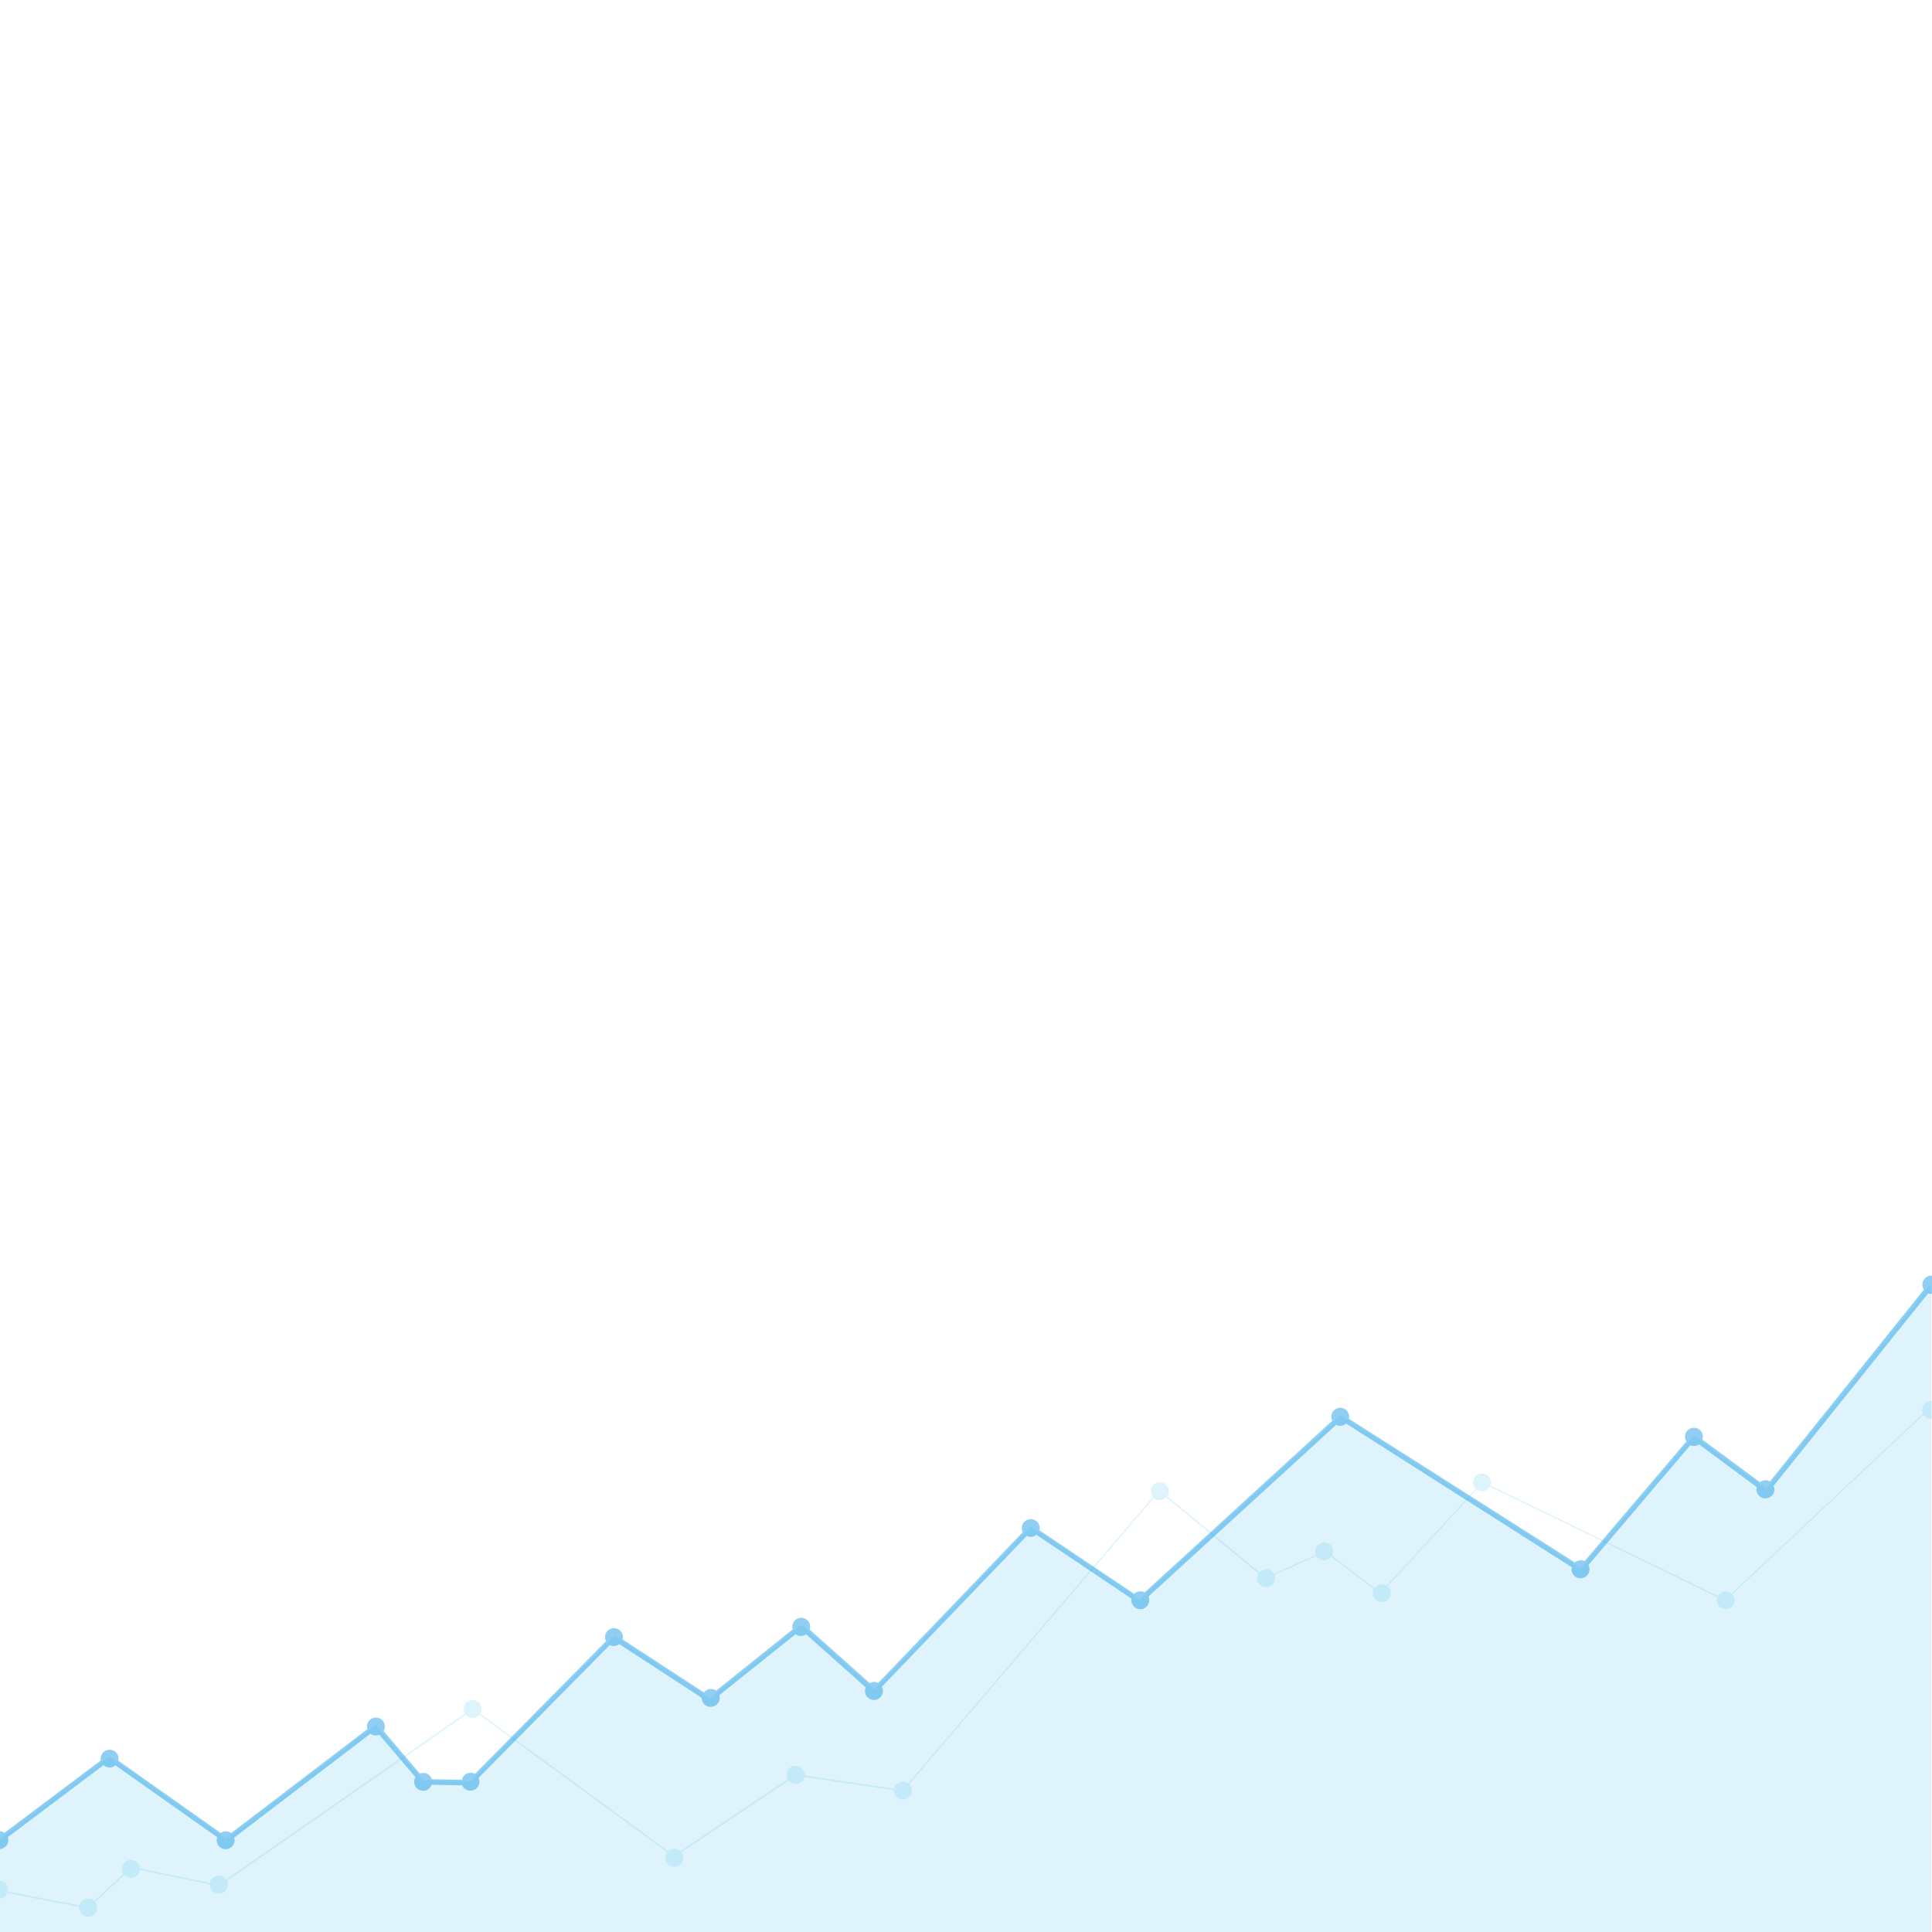 <svg xmlns="http://www.w3.org/2000/svg" xmlns:xlink="http://www.w3.org/1999/xlink" viewBox="0 0 1400 1400">
	<g transform="translate(0 924.4)">
		<path d="M1403.4 92.1l1.4-1.3-.7-.7-1.6 1.5c-.9-.5-2-.8-3.1-.8c-3.6 0-6.5 2.9-6.5 6.5c0 1 .2 1.9.6 2.7l-138.7 130.2c-1.1-.9-2.6-1.5-4.2-1.5c-2.5 0-4.6 1.4-5.7 3.4l-164.9-80.1c.2-.7.4-1.4.4-2.2c0-3.6-2.9-6.5-6.5-6.5s-6.5 2.9-6.5 6.5c0 1.8.8 3.5 2 4.7l-64.7 70.2c-1-.6-2.2-1-3.4-1c-2.2 0-4.1 1.1-5.2 2.7l-30.8-23.4c.5-.9.8-2 .8-3.1c0-3.6-2.9-6.5-6.5-6.5s-6.5 2.9-6.5 6.5c0 .9.2 1.7.5 2.5L923.2 216c-1.1-1.9-3.2-3.2-5.6-3.2c-2 0-3.7.9-4.9 2.2l-66.8-55.1c.7-1 1.1-2.3 1.1-3.7c0-3.6-2.9-6.5-6.5-6.5s-6.5 2.9-6.5 6.5c0 1.6.5 3 1.5 4.1L658.1 367.9c-1.1-.8-2.4-1.2-3.8-1.2c-3.1 0-5.7 2.2-6.3 5.1l-64.9-9.6c0-.2 0-.3 0-.5c0-3.6-2.9-6.5-6.5-6.5s-6.5 2.9-6.5 6.5c0 1.2.3 2.2.8 3.2L493 417c-1.2-1.1-2.7-1.7-4.4-1.7c-1.7 0-3.3.7-4.4 1.7l-136.2-99.6c.6-1 1-2.2 1-3.4c0-3.6-2.9-6.5-6.5-6.5s-6.5 2.9-6.5 6.5c0 1.2.3 2.3.9 3.3l-173 120.3c-1.2-1.7-3.1-2.8-5.4-2.8c-3.2 0-5.8 2.3-6.4 5.3l-50.7-10.5c-.1-3.5-3-6.2-6.5-6.2c-3.6 0-6.5 2.9-6.5 6.5c0 1.3.4 2.5 1 3.5l-21.1 19.8c-1.2-1.1-2.7-1.7-4.4-1.7c-3 0-5.5 2-6.3 4.8l-51.9-9.9c.1-.5.2-1 .2-1.5c0-3.6-2.9-6.5-6.5-6.5s-6.5 2.9-6.5 6.5s2.9 6.5 6.5 6.5c2.7 0 5-1.7 6-4l52 9.9c0 .2 0 .5 0 .7c0 3.6 2.9 6.5 6.5 6.5c3.6 0 6.5-2.9 6.5-6.5c0-1.5-.5-2.9-1.4-4.1l21-19.7c1.2 1.4 2.9 2.2 4.9 2.2c3.3 0 6.1-2.5 6.5-5.8l50.7 10.5c0 .1 0 .1 0 .2c0 3.6 2.9 6.5 6.5 6.5s6.5-2.9 6.5-6.5c0-1-.2-2-.6-2.8l173.1-120.3c1.2 1.5 3 2.4 5 2.4c2 0 3.7-.9 4.9-2.3l136.1 99.5c-.9 1.1-1.4 2.5-1.4 4c0 3.6 2.9 6.5 6.5 6.5s6.5-2.9 6.5-6.5c0-1.5-.5-2.9-1.4-4l77.7-52c1.2 1.5 3 2.5 5.1 2.5c3.1 0 5.7-2.2 6.3-5.1l64.9 9.6c0 .1 0 .3 0 .4c0 3.6 2.9 6.5 6.5 6.5s6.5-2.9 6.5-6.5c0-1.8-.8-3.5-2-4.7l177.3-207.5c1.2 1 2.7 1.7 4.3 1.7c1.9 0 3.5-.8 4.7-2.1l66.8 55.1c-.6 1-1 2.2-1 3.5c0 3.6 2.9 6.5 6.5 6.5s6.5-2.9 6.5-6.5c0-.8-.2-1.7-.5-2.4l30.5-13.7c1.1 1.9 3.2 3.1 5.5 3.1c2.1 0 4-1 5.2-2.6l30.9 23.4c-.5.9-.7 1.9-.7 3c0 3.6 2.9 6.5 6.5 6.5s6.5-2.9 6.5-6.5c0-2-.9-3.7-2.3-4.9l64.6-70.1c1.1.8 2.4 1.2 3.7 1.2c2.5 0 4.6-1.4 5.7-3.4l164.9 80.1c-.2.7-.4 1.4-.4 2.2c0 3.6 2.9 6.5 6.5 6.5s6.5-2.9 6.5-6.5c0-1.6-.6-3.1-1.6-4.3l138.5-130c1.2 1.8 3.2 2.9 5.4 2.9c3.6 0 6.5-2.9 6.5-6.5C1406 95.2 1405 93.3 1403.4 92.1z" fill="#23B2E8FA" opacity="0.15">
		<animate attributeName="d" dur="30s" repeatCount="indefinite"
		values="
		M1403.4 92.1l1.4-1.3-.7-.7-1.6 1.5c-.9-.5-2-.8-3.1-.8c-3.6 0-6.5 2.9-6.5 6.5c0 1 .2 1.9.6 2.7l-138.7 130.2c-1.1-.9-2.6-1.5-4.2-1.5c-2.5 0-4.6 1.4-5.7 3.4l-164.9-80.1c.2-.7.4-1.4.4-2.2c0-3.6-2.9-6.5-6.5-6.5s-6.5 2.9-6.5 6.5c0 1.8.8 3.5 2 4.7l-64.7 70.2c-1-.6-2.2-1-3.4-1c-2.2 0-4.1 1.1-5.2 2.7l-30.8-23.4c.5-.9.8-2 .8-3.1c0-3.6-2.9-6.5-6.5-6.5s-6.5 2.9-6.5 6.5c0 .9.2 1.7.5 2.5L923.2 216c-1.1-1.9-3.2-3.2-5.6-3.2c-2 0-3.7.9-4.9 2.2l-66.8-55.1c.7-1 1.1-2.3 1.1-3.7c0-3.6-2.9-6.5-6.5-6.5s-6.5 2.9-6.5 6.5c0 1.6.5 3 1.5 4.1L658.1 367.9c-1.1-.8-2.4-1.2-3.8-1.2c-3.1 0-5.7 2.2-6.3 5.1l-64.9-9.6c0-.2 0-.3 0-.5c0-3.6-2.9-6.5-6.5-6.5s-6.5 2.9-6.5 6.5c0 1.2.3 2.2.8 3.2L493 417c-1.2-1.1-2.7-1.7-4.4-1.7c-1.7 0-3.3.7-4.4 1.7l-136.2-99.6c.6-1 1-2.2 1-3.4c0-3.6-2.9-6.5-6.5-6.5s-6.5 2.9-6.5 6.5c0 1.2.3 2.3.9 3.3l-173 120.3c-1.2-1.7-3.1-2.8-5.4-2.8c-3.2 0-5.8 2.3-6.4 5.3l-50.7-10.5c-.1-3.5-3-6.2-6.5-6.2c-3.6 0-6.5 2.9-6.5 6.5c0 1.3.4 2.5 1 3.5l-21.1 19.8c-1.2-1.1-2.7-1.7-4.4-1.7c-3 0-5.5 2-6.3 4.8l-51.9-9.9c.1-.5.2-1 .2-1.5c0-3.6-2.9-6.5-6.5-6.5s-6.5 2.9-6.5 6.5s2.9 6.5 6.5 6.5c2.7 0 5-1.7 6-4l52 9.9c0 .2 0 .5 0 .7c0 3.6 2.9 6.5 6.5 6.5c3.6 0 6.5-2.9 6.5-6.5c0-1.5-.5-2.9-1.4-4.1l21-19.7c1.2 1.4 2.9 2.2 4.9 2.2c3.3 0 6.1-2.5 6.5-5.8l50.7 10.5c0 .1 0 .1 0 .2c0 3.6 2.9 6.5 6.5 6.5s6.5-2.9 6.5-6.5c0-1-.2-2-.6-2.8l173.1-120.3c1.2 1.5 3 2.4 5 2.4c2 0 3.7-.9 4.9-2.3l136.1 99.5c-.9 1.1-1.4 2.5-1.4 4c0 3.6 2.9 6.5 6.5 6.5s6.5-2.9 6.5-6.5c0-1.5-.5-2.9-1.4-4l77.7-52c1.2 1.5 3 2.5 5.1 2.5c3.1 0 5.7-2.2 6.3-5.1l64.9 9.6c0 .1 0 .3 0 .4c0 3.6 2.9 6.5 6.5 6.5s6.5-2.9 6.5-6.5c0-1.8-.8-3.5-2-4.7l177.3-207.5c1.2 1 2.7 1.7 4.3 1.7c1.9 0 3.5-.8 4.7-2.1l66.8 55.1c-.6 1-1 2.2-1 3.5c0 3.6 2.9 6.5 6.5 6.5s6.5-2.9 6.5-6.5c0-.8-.2-1.7-.5-2.4l30.5-13.7c1.1 1.9 3.2 3.1 5.5 3.1c2.1 0 4-1 5.2-2.6l30.9 23.4c-.5.9-.7 1.9-.7 3c0 3.6 2.9 6.5 6.5 6.5s6.5-2.9 6.5-6.5c0-2-.9-3.7-2.3-4.9l64.6-70.1c1.1.8 2.4 1.2 3.7 1.2c2.5 0 4.6-1.4 5.7-3.4l164.9 80.1c-.2.7-.4 1.4-.4 2.2c0 3.6 2.9 6.5 6.5 6.5s6.5-2.9 6.5-6.5c0-1.6-.6-3.1-1.6-4.3l138.5-130c1.2 1.8 3.2 2.9 5.4 2.9c3.6 0 6.5-2.9 6.5-6.5C1406 95.2 1405 93.3 1403.4 92.1z;
			M1403.4 92.1l1.4-1.3-.7-.7-1.6 1.5c-.9-.5-2-.8-3.1-.8c-3.6 0-6.5 2.9-6.5 6.5c0 1 .2 1.9.6 2.7l-146.5 120.8c-1.1-.9-2.6-1.5-4.2-1.5c-2.5 0-4.6 1.4-5.7 3.4l-147-61.7c.2-.7.4-1.4.4-2.2c0-3.6-2.9-6.5-6.5-6.5s-6.5 2.9-6.5 6.5c0 1.8.8 3.5 2 4.7l-62.9 61.1c-1-.6-2.2-1-3.4-1c-2.2 0-4.1 1.1-5.2 2.7l-42.7-36.9c.5-.9.8-2 .8-3.1c0-3.6-2.9-6.5-6.5-6.5s-6.5 2.9-6.5 6.5c0 .9.2 1.7.5 2.5L915.9 228c-1.1-1.9-3.2-3.2-5.6-3.2c-2 0-3.7.9-4.9 2.2l-71.5-67.1c.7-1 1.1-2.3 1.1-3.7c0-3.6-2.9-6.5-6.5-6.5s-6.5 2.9-6.5 6.5c0 1.6.5 3 1.5 4.1L669.6 361.6c-1.1-.8-2.4-1.2-3.8-1.2c-3.1 0-5.7 2.2-6.3 5.1l-86.9-11.7c0-.2 0-.3 0-.5c0-3.6-2.9-6.5-6.5-6.5s-6.5 2.9-6.5 6.5c0 1.2.3 2.2.8 3.2L504.6 417c-1.2-1.1-2.7-1.7-4.4-1.7c-1.7 0-3.3.7-4.4 1.7l-136.3-99.6c.6-1 1-2.2 1-3.4c0-3.6-2.9-6.5-6.5-6.5s-6.5 2.9-6.5 6.5c0 1.2.3 2.3.9 3.3L172.1 429.7c-1.2-1.7-3.1-2.8-5.4-2.8c-3.2 0-5.8 2.3-6.4 5.3l-50.1 6.6c-.1-3.5-3-6.2-6.5-6.2c-3.6 0-6.5 2.9-6.5 6.5c0 1.3.4 2.5 1 3.5l-18.2 15.7c-1.2-1.1-2.7-1.7-4.4-1.7c-3 0-5.5 2-6.3 4.8L5.8 446.3c.1-.5.2-1 .2-1.5c0-3.6-2.9-6.5-6.5-6.5s-6.5 2.9-6.5 6.5s2.9 6.5 6.5 6.5c2.7 0 5-1.7 6-4l63.8 15.1c0 .2 0 .5 0 .7c0 3.6 2.9 6.5 6.5 6.5c3.6 0 6.5-2.9 6.5-6.5c0-1.5-.5-2.9-1.4-4.1L99 443.4c1.2 1.4 2.9 2.2 4.9 2.2c3.3 0 6.1-2.5 6.5-5.8l50-6.6c0 .1 0 .1 0 .2c0 3.6 2.9 6.5 6.5 6.5s6.5-2.9 6.5-6.5c0-1-.2-2-.6-2.8L349 318.1c1.2 1.5 3 2.4 5 2.4c2 0 3.7-.9 4.9-2.3l136.2 99.5c-.9 1.1-1.4 2.5-1.4 4c0 3.6 2.9 6.5 6.5 6.5s6.5-2.9 6.5-6.5c0-1.5-.5-2.9-1.4-4l55.7-60.4c1.2 1.5 3 2.5 5.1 2.5c3.1 0 5.7-2.2 6.3-5.1l86.9 11.7c0 .1 0 .3 0 .4c0 3.6 2.9 6.5 6.5 6.5s6.5-2.9 6.5-6.5c0-1.8-.8-3.5-2-4.7l153.7-201.2c1.2 1 2.7 1.7 4.3 1.7c1.9 0 3.5-.8 4.7-2.1l71.5 67.1c-.6 1-1 2.2-1 3.5c0 3.6 2.9 6.5 6.5 6.5s6.5-2.9 6.5-6.5c0-.8-.2-1.7-.5-2.4l37.8-39.2c1.1 1.9 3.2 3.1 5.5 3.1c2.1 0 4-1 5.2-2.6l42.7 36.9c-.5.9-.7 1.9-.7 3c0 3.6 2.9 6.5 6.5 6.5s6.5-2.9 6.5-6.5c0-2-.9-3.7-2.3-4.9l62.9-61.1c1.1.8 2.4 1.2 3.7 1.2c2.5 0 4.6-1.4 5.7-3.4l147 61.7c-.2.7-.4 1.4-.4 2.2c0 3.6 2.9 6.5 6.5 6.5s6.5-2.9 6.5-6.5c0-1.6-.6-3.1-1.6-4.3l146.3-120.6c1.2 1.8 3.2 2.9 5.4 2.9c3.6 0 6.5-2.9 6.5-6.5C1406 95.2 1405 93.3 1403.4 92.1z;
			M1403.4 92.1l1.4-1.3-.7-.7-1.6 1.5c-.9-.5-2-.8-3.1-.8c-3.6 0-6.5 2.9-6.5 6.5c0 1 .2 1.9.6 2.7l-151.7 132.8c-1.1-.9-2.6-1.5-4.2-1.5c-2.5 0-4.6 1.4-5.7 3.4l-154.1-70.4c.2-.7.4-1.4.4-2.2c0-3.6-2.9-6.5-6.5-6.5s-6.5 2.9-6.5 6.5c0 1.8.8 3.5 2 4.7l-55.9 47.5c-1-.6-2.2-1-3.4-1c-2.2 0-4.1 1.1-5.2 2.7l-25.9-20c.5-.9.8-2 .8-3.1c0-3.6-2.9-6.5-6.5-6.5s-6.5 2.9-6.5 6.5c0 .9.2 1.7.5 2.5L928.4 228c-1.1-1.9-3.2-3.2-5.6-3.2c-2 0-3.7.9-4.9 2.2l-77.7-78.2c.7-1 1.1-2.3 1.1-3.7c0-3.6-2.9-6.5-6.5-6.5s-6.5 2.9-6.5 6.5c0 1.6.5 3 1.5 4.1L658.1 354.9c-1.1-.8-2.4-1.2-3.8-1.2c-3.1 0-5.7 2.2-6.3 5.1l-76.1 6.4c0-.2 0-.3 0-.5c0-3.6-2.9-6.5-6.5-6.5s-6.5 2.9-6.5 6.5c0 1.2.3 2.2.8 3.2l-60.5 60.4c-1.2-1.1-2.7-1.7-4.4-1.7c-1.7 0-3.3.7-4.4 1.7L353.1 305.5c.6-1 1-2.2 1-3.4c0-3.6-2.9-6.5-6.5-6.5s-6.5 2.9-6.5 6.5c0 1.2.3 2.3.9 3.3L177 440.6c-1.2-1.7-3.1-2.8-5.4-2.8c-3.2 0-5.8 2.3-6.4 5.3l-50.9-17.4c-.1-3.5-3-6.2-6.5-6.2c-3.6 0-6.5 2.9-6.5 6.5c0 1.3.4 2.5 1 3.5l-25.3 17.4c-1.2-1.1-2.7-1.7-4.4-1.7c-3 0-5.5 2-6.3 4.8l-60.7-3.6c.1-.5.2-1 .2-1.5c0-3.6-2.9-6.5-6.5-6.5s-6.5 2.9-6.5 6.5s2.9 6.5 6.5 6.5c2.7 0 5-1.7 6-4l60.8 3.7c0 .2 0 .5 0 .7c0 3.6 2.9 6.5 6.5 6.5c3.6 0 6.5-2.9 6.5-6.5c0-1.5-.5-2.9-1.4-4.1l25.2-17.3c1.2 1.4 2.9 2.2 4.9 2.2c3.3 0 6.1-2.5 6.5-5.8l50.8 17.3c0 .1 0 .1 0 .2c0 3.6 2.9 6.5 6.5 6.5s6.5-2.9 6.5-6.5c0-1-.2-2-.6-2.8l165-135.3c1.2 1.5 3 2.4 5 2.4c2 0 3.7-.9 4.9-2.3l137.2 122.8c-.9 1.1-1.4 2.5-1.4 4c0 3.6 2.9 6.5 6.5 6.5s6.5-2.9 6.5-6.5c0-1.5-.5-2.9-1.4-4l60.4-60.3c1.2 1.5 3 2.5 5.1 2.5c3.1 0 5.7-2.2 6.3-5.1l76.1-6.4c0 .1 0 .3 0 .4c0 3.6 2.9 6.5 6.5 6.5s6.5-2.9 6.5-6.5c0-1.8-.8-3.5-2-4.7L830.5 150c1.2 1 2.7 1.7 4.3 1.7c1.9 0 3.5-.8 4.7-2.1l77.8 78.2c-.6 1-1 2.2-1 3.5c0 3.6 2.9 6.5 6.5 6.5s6.5-2.9 6.5-6.5c0-.8-.2-1.7-.5-2.4l36.8-32.7c1.1 1.9 3.2 3.1 5.5 3.1c2.1 0 4-1 5.2-2.6l25.9 20c-.5.9-.7 1.9-.7 3c0 3.6 2.9 6.5 6.5 6.5s6.5-2.9 6.5-6.5c0-2-.9-3.7-2.3-4.9l55.8-47.5c1.1.8 2.4 1.2 3.7 1.2c2.5 0 4.6-1.4 5.7-3.4l154.1 70.4c-.2.7-.4 1.4-.4 2.2c0 3.6 2.9 6.5 6.5 6.5s6.5-2.9 6.5-6.5c0-1.6-.6-3.1-1.6-4.3l151.5-132.6c1.2 1.8 3.2 2.9 5.4 2.9c3.6 0 6.5-2.9 6.5-6.5C1406 95.2 1405 93.3 1403.4 92.1z;
			M1403.4 92.1l1.4-1.3-.7-.7-1.6 1.5c-.9-.5-2-.8-3.1-.8c-3.6 0-6.5 2.9-6.5 6.5c0 1 .2 1.9.6 2.7l-138.7 130.2c-1.1-.9-2.6-1.5-4.2-1.5c-2.5 0-4.6 1.4-5.7 3.4l-164.9-80.1c.2-.7.4-1.4.4-2.2c0-3.6-2.9-6.5-6.5-6.5s-6.5 2.9-6.5 6.5c0 1.8.8 3.5 2 4.7l-64.7 70.2c-1-.6-2.2-1-3.4-1c-2.2 0-4.1 1.1-5.2 2.7l-30.8-23.4c.5-.9.8-2 .8-3.1c0-3.6-2.9-6.5-6.5-6.5s-6.5 2.9-6.5 6.5c0 .9.2 1.7.5 2.5L923.2 216c-1.1-1.9-3.2-3.2-5.6-3.2c-2 0-3.7.9-4.9 2.2l-66.8-55.1c.7-1 1.1-2.3 1.1-3.7c0-3.6-2.9-6.5-6.5-6.5s-6.5 2.9-6.5 6.5c0 1.6.5 3 1.5 4.1L658.1 367.9c-1.1-.8-2.4-1.2-3.8-1.2c-3.1 0-5.7 2.2-6.3 5.1l-64.9-9.6c0-.2 0-.3 0-.5c0-3.6-2.9-6.5-6.5-6.5s-6.5 2.9-6.5 6.5c0 1.2.3 2.2.8 3.2L493 417c-1.2-1.1-2.7-1.7-4.4-1.7c-1.7 0-3.3.7-4.4 1.7l-136.2-99.6c.6-1 1-2.2 1-3.4c0-3.6-2.9-6.5-6.5-6.5s-6.5 2.9-6.5 6.5c0 1.2.3 2.3.9 3.3l-173 120.3c-1.2-1.7-3.1-2.8-5.4-2.8c-3.2 0-5.8 2.3-6.4 5.3l-50.7-10.5c-.1-3.5-3-6.2-6.5-6.2c-3.6 0-6.5 2.9-6.5 6.5c0 1.3.4 2.5 1 3.5l-21.1 19.8c-1.2-1.1-2.7-1.7-4.4-1.7c-3 0-5.5 2-6.3 4.8l-51.9-9.9c.1-.5.2-1 .2-1.5c0-3.6-2.9-6.5-6.5-6.5s-6.5 2.9-6.5 6.5s2.9 6.5 6.5 6.5c2.7 0 5-1.7 6-4l52 9.9c0 .2 0 .5 0 .7c0 3.6 2.9 6.5 6.5 6.5c3.6 0 6.5-2.9 6.5-6.5c0-1.5-.5-2.9-1.4-4.1l21-19.7c1.2 1.4 2.9 2.2 4.9 2.2c3.3 0 6.1-2.5 6.5-5.8l50.7 10.5c0 .1 0 .1 0 .2c0 3.6 2.9 6.5 6.5 6.5s6.5-2.9 6.5-6.5c0-1-.2-2-.6-2.8l173.1-120.3c1.2 1.5 3 2.4 5 2.4c2 0 3.7-.9 4.9-2.3l136.1 99.5c-.9 1.1-1.4 2.5-1.4 4c0 3.6 2.9 6.5 6.5 6.5s6.5-2.9 6.5-6.5c0-1.5-.5-2.9-1.4-4l77.7-52c1.2 1.5 3 2.5 5.1 2.5c3.1 0 5.7-2.2 6.3-5.1l64.9 9.6c0 .1 0 .3 0 .4c0 3.6 2.9 6.5 6.5 6.5s6.5-2.9 6.5-6.5c0-1.8-.8-3.5-2-4.7l177.3-207.5c1.2 1 2.7 1.7 4.3 1.7c1.9 0 3.5-.8 4.7-2.1l66.8 55.1c-.6 1-1 2.2-1 3.5c0 3.6 2.9 6.5 6.5 6.5s6.5-2.9 6.5-6.5c0-.8-.2-1.7-.5-2.4l30.5-13.7c1.1 1.9 3.2 3.1 5.5 3.1c2.1 0 4-1 5.2-2.6l30.9 23.4c-.5.9-.7 1.9-.7 3c0 3.6 2.9 6.5 6.5 6.5s6.5-2.9 6.5-6.5c0-2-.9-3.7-2.3-4.9l64.6-70.1c1.1.8 2.4 1.2 3.7 1.2c2.5 0 4.6-1.4 5.7-3.4l164.9 80.1c-.2.7-.4 1.4-.4 2.2c0 3.6 2.9 6.5 6.5 6.5s6.5-2.9 6.5-6.5c0-1.6-.6-3.1-1.6-4.3l138.5-130c1.2 1.8 3.2 2.9 5.4 2.9c3.6 0 6.5-2.9 6.5-6.5C1406 95.2 1405 93.3 1403.4 92.1z"
			calcMode="spline" keySplines=".445 .05 .55 .95;.445 .05 .55 .95;.445 .05 .55 .95"/>
		</path>
		<polygon points="-0.5,408 79.1,348.1 164,408 272.3,325.4 306.7,365.7 340.8,366.3 444.9,260.9 514.2,306.1 580.7,252.9 633.5,300 747,181.6 825.8,234.5 971.5,101.3 1145.5,212 1227.3,115.8 1279.9,154.6 1399.5,5.5 1399.5,475.6 -0.5,475.6 " fill="#23B2E8FA" opacity="0.15"/>
		<path d="M1399.5 0c-3.6 0-6.5 2.9-6.5 6.5c0 1.3.4 2.5 1.1 3.6l-111.5 139c-1-.5-2.1-.9-3.2-.9c-1.5 0-3 .5-4.1 1.4l-41.7-30.8c.2-.7.4-1.4.4-2.1c0-3.6-2.9-6.5-6.5-6.5s-6.5 2.9-6.5 6.5c0 1.2.4 2.4 1 3.4l-73.7 86.7c-.8-.4-1.8-.6-2.8-.6c-1.6 0-3.1.6-4.3 1.6L977.5 103.7c.1-.5.2-1 .2-1.5c0-3.6-2.9-6.5-6.5-6.5s-6.5 2.9-6.5 6.5c0 1.1.3 2 .7 2.9L829.5 229.5c-.9-.5-2-.8-3.2-.8c-1.7 0-3.3.7-4.5 1.8l-68.6-46c.1-.5.2-1 .2-1.6c0-3.6-2.9-6.5-6.5-6.5s-6.5 2.9-6.5 6.5c0 1.1.3 2.1.7 3L636.4 295.1c-.9-.4-1.8-.7-2.8-.7c-1.2 0-2.3.3-3.3.9l-43.5-38.8c.2-.6.3-1.3.3-2.1c0-3.6-2.9-6.5-6.5-6.5s-6.5 2.9-6.5 6.5c0 .7.1 1.3.3 1.9L519 300.7c-1.1-.8-2.4-1.2-3.8-1.2c-2.1 0-3.9 1-5.1 2.5l-58.9-38.4c.1-.5.2-1.1.2-1.7c0-3.6-2.9-6.5-6.5-6.5s-6.5 2.9-6.5 6.5c0 1.1.3 2.1.7 3L344.2 361c-.9-.5-2-.8-3.2-.8c-3.1 0-5.7 2.2-6.3 5.1l-21.8-.4c-.8-2.7-3.3-4.6-6.2-4.6c-.9 0-1.7.2-2.5.5L278 330c.6-1 .9-2.1.9-3.3c0-3.6-2.9-6.5-6.5-6.5s-6.5 2.9-6.5 6.5c0 .7.1 1.3.3 1.9l-98.7 75.3c-1.1-.8-2.4-1.3-3.9-1.3c-1.4 0-2.6.4-3.7 1.2l-74.2-52.4c.1-.5.2-.9.2-1.4c0-3.6-2.9-6.5-6.5-6.5s-6.5 2.9-6.5 6.5c0 .5 0 .9.1 1.3L3.2 403.7c-1.1-.7-2.3-1.2-3.7-1.2c-3.6 0-6.5 2.9-6.5 6.5s2.9 6.5 6.5 6.5S6 412.6 6 409c0-.7-.1-1.5-.4-2.1L75 354.7c1.2 1 2.7 1.7 4.3 1.7c1.7 0 3.2-.6 4.3-1.6l73.8 52.1c-.2.7-.4 1.4-.4 2.2c0 3.6 2.9 6.5 6.5 6.5s6.5-2.9 6.5-6.5c0-.7-.1-1.3-.3-1.9l98.7-75.3c1.1.8 2.4 1.3 3.9 1.3c.9 0 1.8-.2 2.6-.5l26.2 30.7c-.6 1-1 2.1-1 3.4c0 3.6 2.9 6.5 6.5 6.5c2.8 0 5.3-1.8 6.1-4.4l22.2.4c1 2.3 3.3 3.9 6 3.9c3.6 0 6.5-2.9 6.5-6.5c0-1-.2-1.9-.6-2.8l95-96.2c.9.4 1.9.7 2.9.7c1.5 0 3-.5 4.1-1.4l59.7 38.9c0 0 0 .1 0 .1c0 3.6 2.9 6.5 6.5 6.5s6.5-2.9 6.5-6.5c0-.7-.1-1.4-.3-2l55.3-44.2c1.1.8 2.4 1.3 3.9 1.3c1.4 0 2.7-.5 3.8-1.2l43.2 38.5c-.4.8-.6 1.7-.6 2.6c0 3.6 2.9 6.5 6.5 6.5s6.5-2.9 6.5-6.5c0-1.1-.3-2.2-.8-3.1L744 188.6c.9.4 1.8.7 2.9.7c1.6 0 3.1-.6 4.2-1.5l68.8 46.2c-.1.4-.1.8-.1 1.2c0 3.6 2.9 6.5 6.5 6.5s6.5-2.9 6.5-6.5c0-1-.2-1.9-.6-2.7l136-124.4c.9.5 1.9.7 3 .7c1.6 0 3.1-.6 4.3-1.6L1139 211.3c-.1.5-.2 1-.2 1.5c0 3.6 2.9 6.5 6.5 6.5s6.5-2.9 6.5-6.5c0-1.1-.3-2.2-.8-3.1l73.8-86.8c.8.3 1.6.5 2.5.5c1.4 0 2.7-.4 3.8-1.2l41.9 31c-.1.5-.2 1.1-.2 1.7c0 3.6 2.9 6.5 6.5 6.5s6.5-2.9 6.5-6.5c0-.9-.2-1.8-.6-2.6l112-139.5c.7.3 1.5.4 2.3.4c3.6 0 6.5-2.9 6.5-6.5S1403.1 0 1399.5 0z" fill="#23A0E8FF" opacity="0.5"/>
	</g>
</svg>
